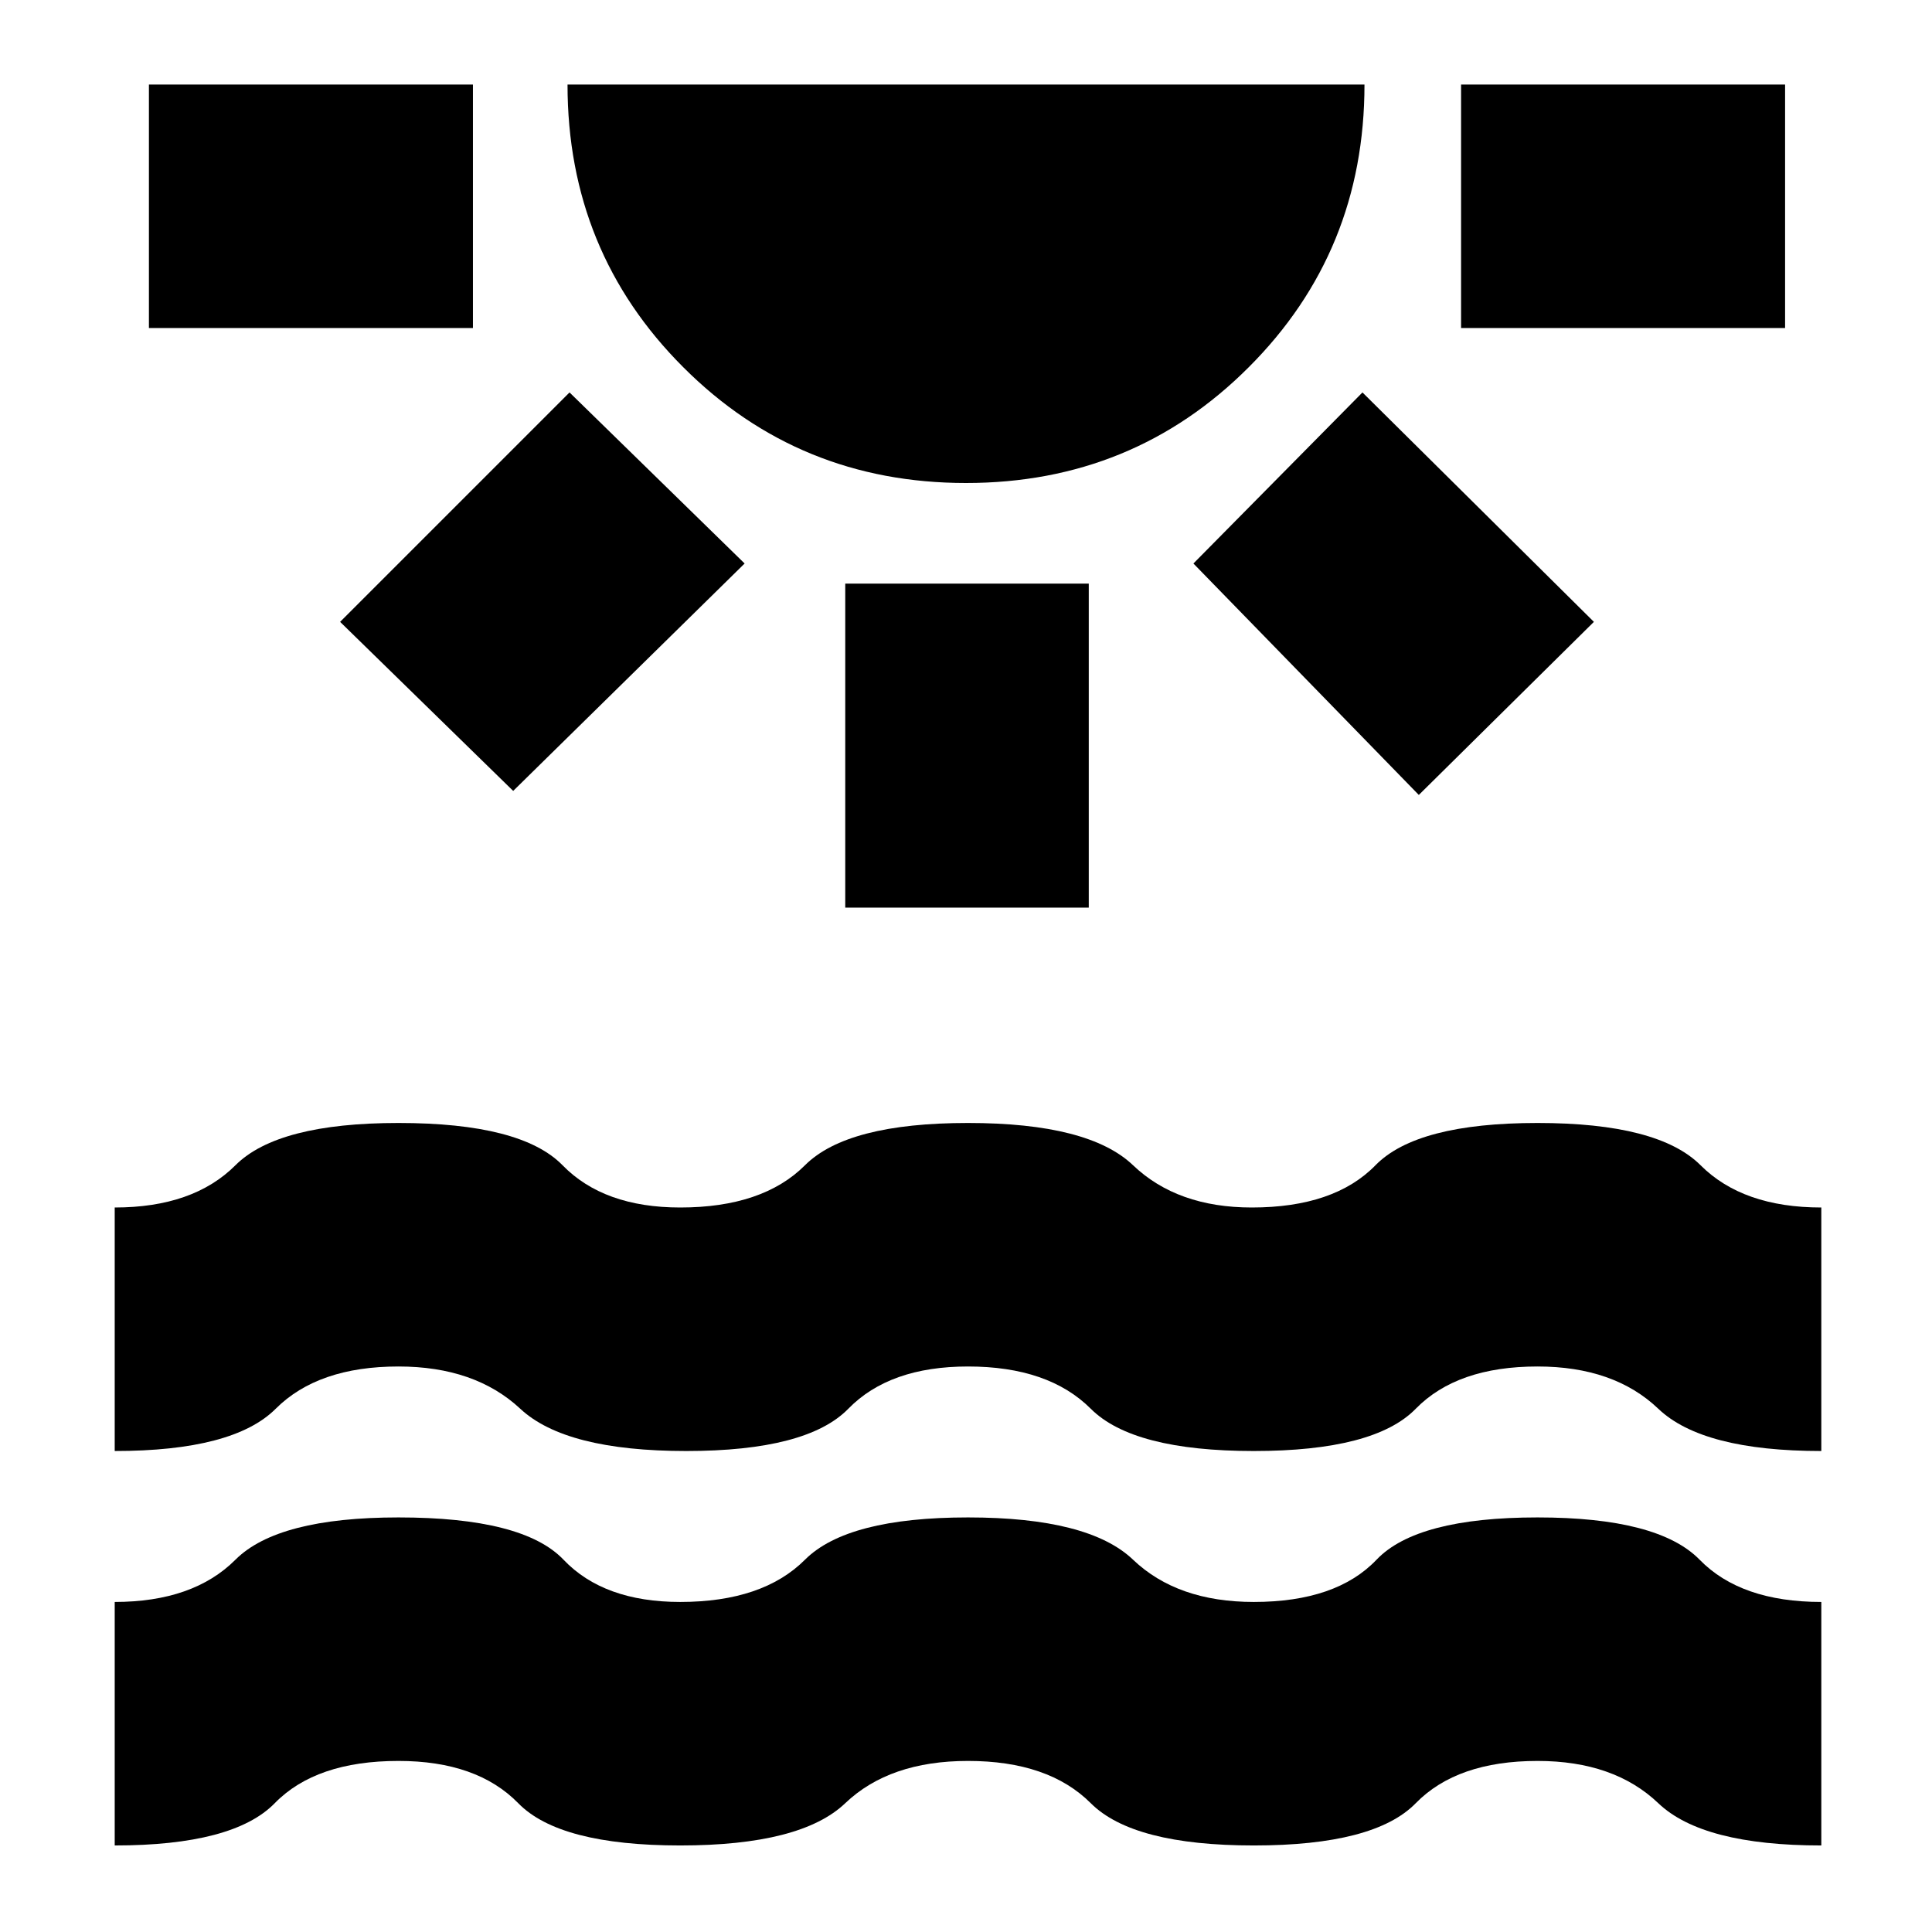 <svg xmlns="http://www.w3.org/2000/svg" height="24" width="24"><path d="M1.85 4.075V1.05h4.025v3.025Zm4.525 5.75-2.15-2.1 2.85-2.85L9.25 7ZM12 6Q9.925 6 8.488 4.562 7.05 3.125 7.05 1.05h9.9q0 2.075-1.438 3.512Q14.075 6 12 6Zm-1.5 5.275V7.25h3.025v4.025Zm7.125-1.4L14.825 7l2.1-2.125 2.875 2.85Zm.525-5.8V1.05h4.025v3.025ZM1.425 22.925V19.9q.975 0 1.5-.525t2.025-.525q1.55 0 2.05.525.5.525 1.45.525 1.025 0 1.55-.525.525-.525 2.025-.525t2.05.525q.55.525 1.5.525 1.025 0 1.525-.525t2-.525q1.5 0 2.013.525.512.525 1.512.525v3.025q-1.475 0-2.025-.525-.55-.525-1.5-.525-1 0-1.513.525-.512.525-2.012.525T13.55 22.4q-.525-.525-1.525-.525-.975 0-1.525.525-.55.525-2.05.525-1.5 0-2.012-.525-.513-.525-1.488-.525-1.025 0-1.537.525-.513.525-1.988.525Zm0-4.9V15q.975 0 1.5-.525t2.025-.525q1.525 0 2.038.525Q7.5 15 8.45 15q1.025 0 1.55-.525.525-.525 2.025-.525t2.05.525q.55.525 1.475.525 1.025 0 1.537-.525.513-.525 2.013-.525t2.025.525q.525.525 1.5.525v3.025q-1.475 0-2.025-.525-.55-.525-1.5-.525-1 0-1.513.525-.512.525-2.012.525T13.55 17.5q-.525-.525-1.525-.525-.975 0-1.487.525-.513.525-2.013.525T6.463 17.5q-.563-.525-1.513-.525-1 0-1.525.525-.525.525-2 .525Z"/></svg>